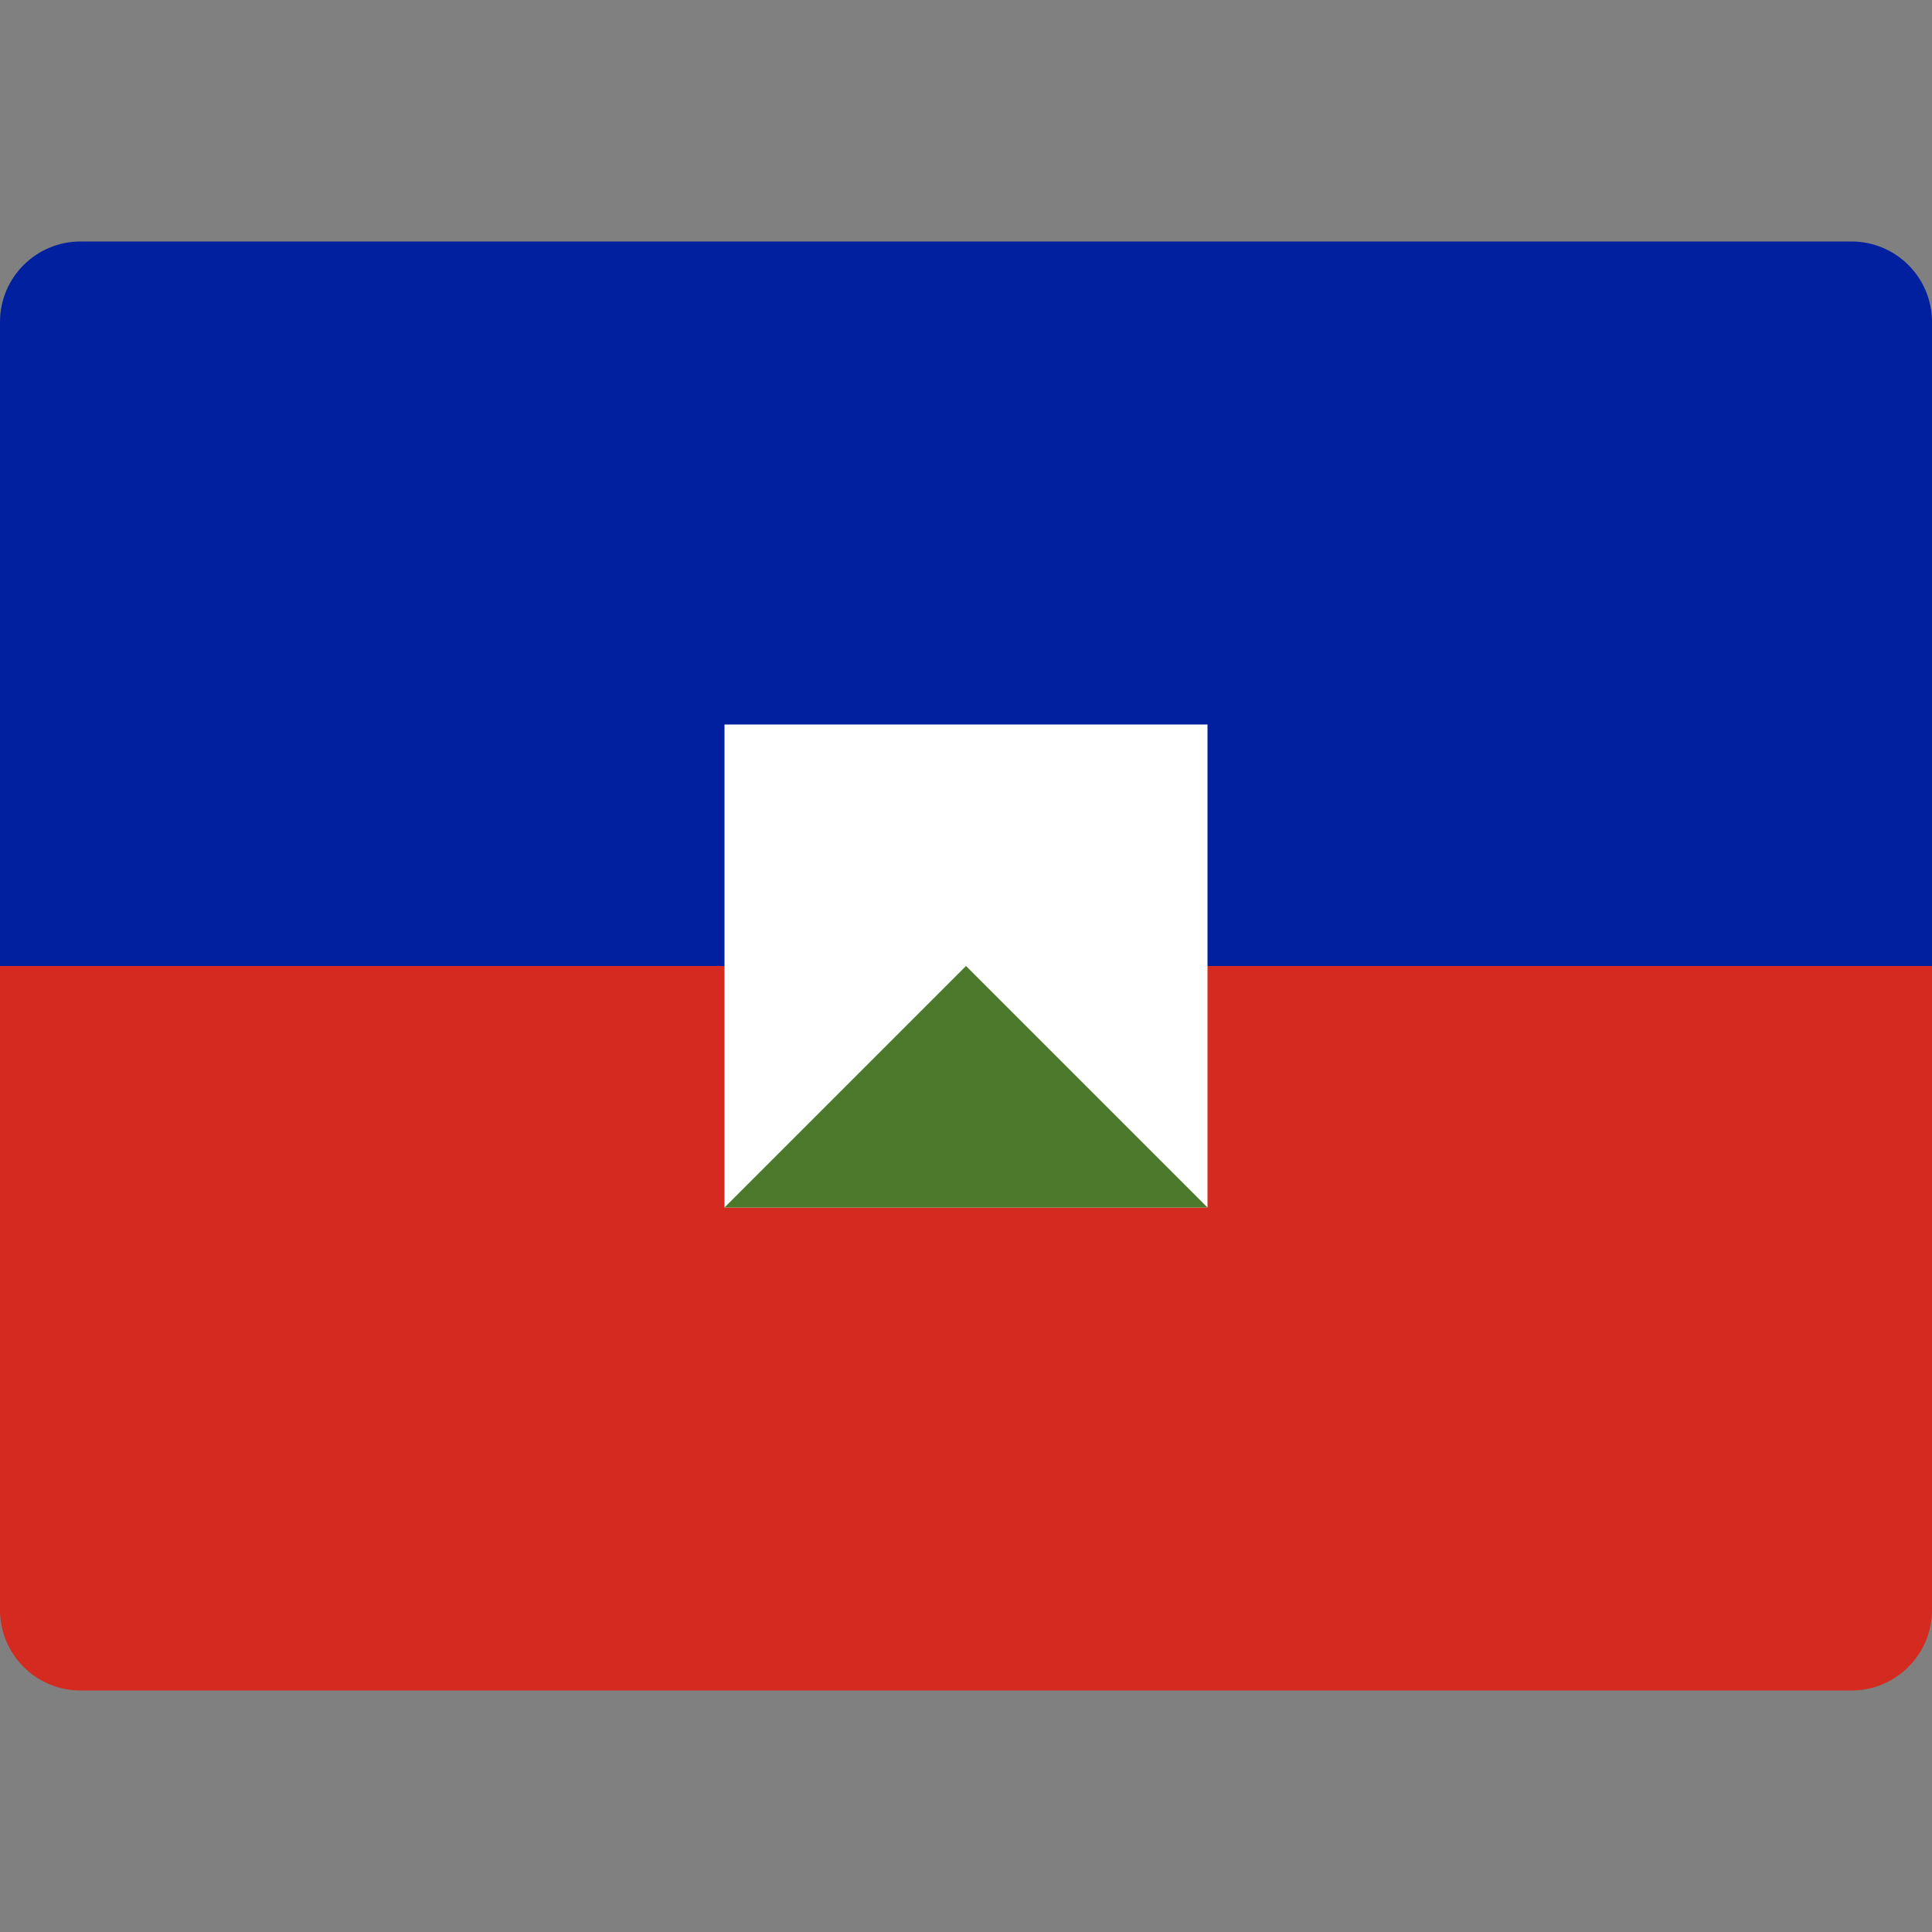 <svg width="24" height="24" viewBox="0 0 24 24" fill="none" xmlns="http://www.w3.org/2000/svg">
<rect x="0" y="0" width="24" height="24" fill="#808080" stroke="none"/>
<path d="M24 20C24 20.552 23.552 21 23 21H1C0.448 21 0 20.552 0 20V12H24V20Z" fill="#D52A20"/>
<path d="M24 12H0V4C0 3.447 0.448 3 1 3H23C23.552 3 24 3.447 24 4V12Z" fill="#01209F"/>
<path d="M15 9H9V15H15V9Z" fill="white"/>
<path d="M12 12L9 15H15L12 12Z" fill="#4D792C"/>
</svg>
